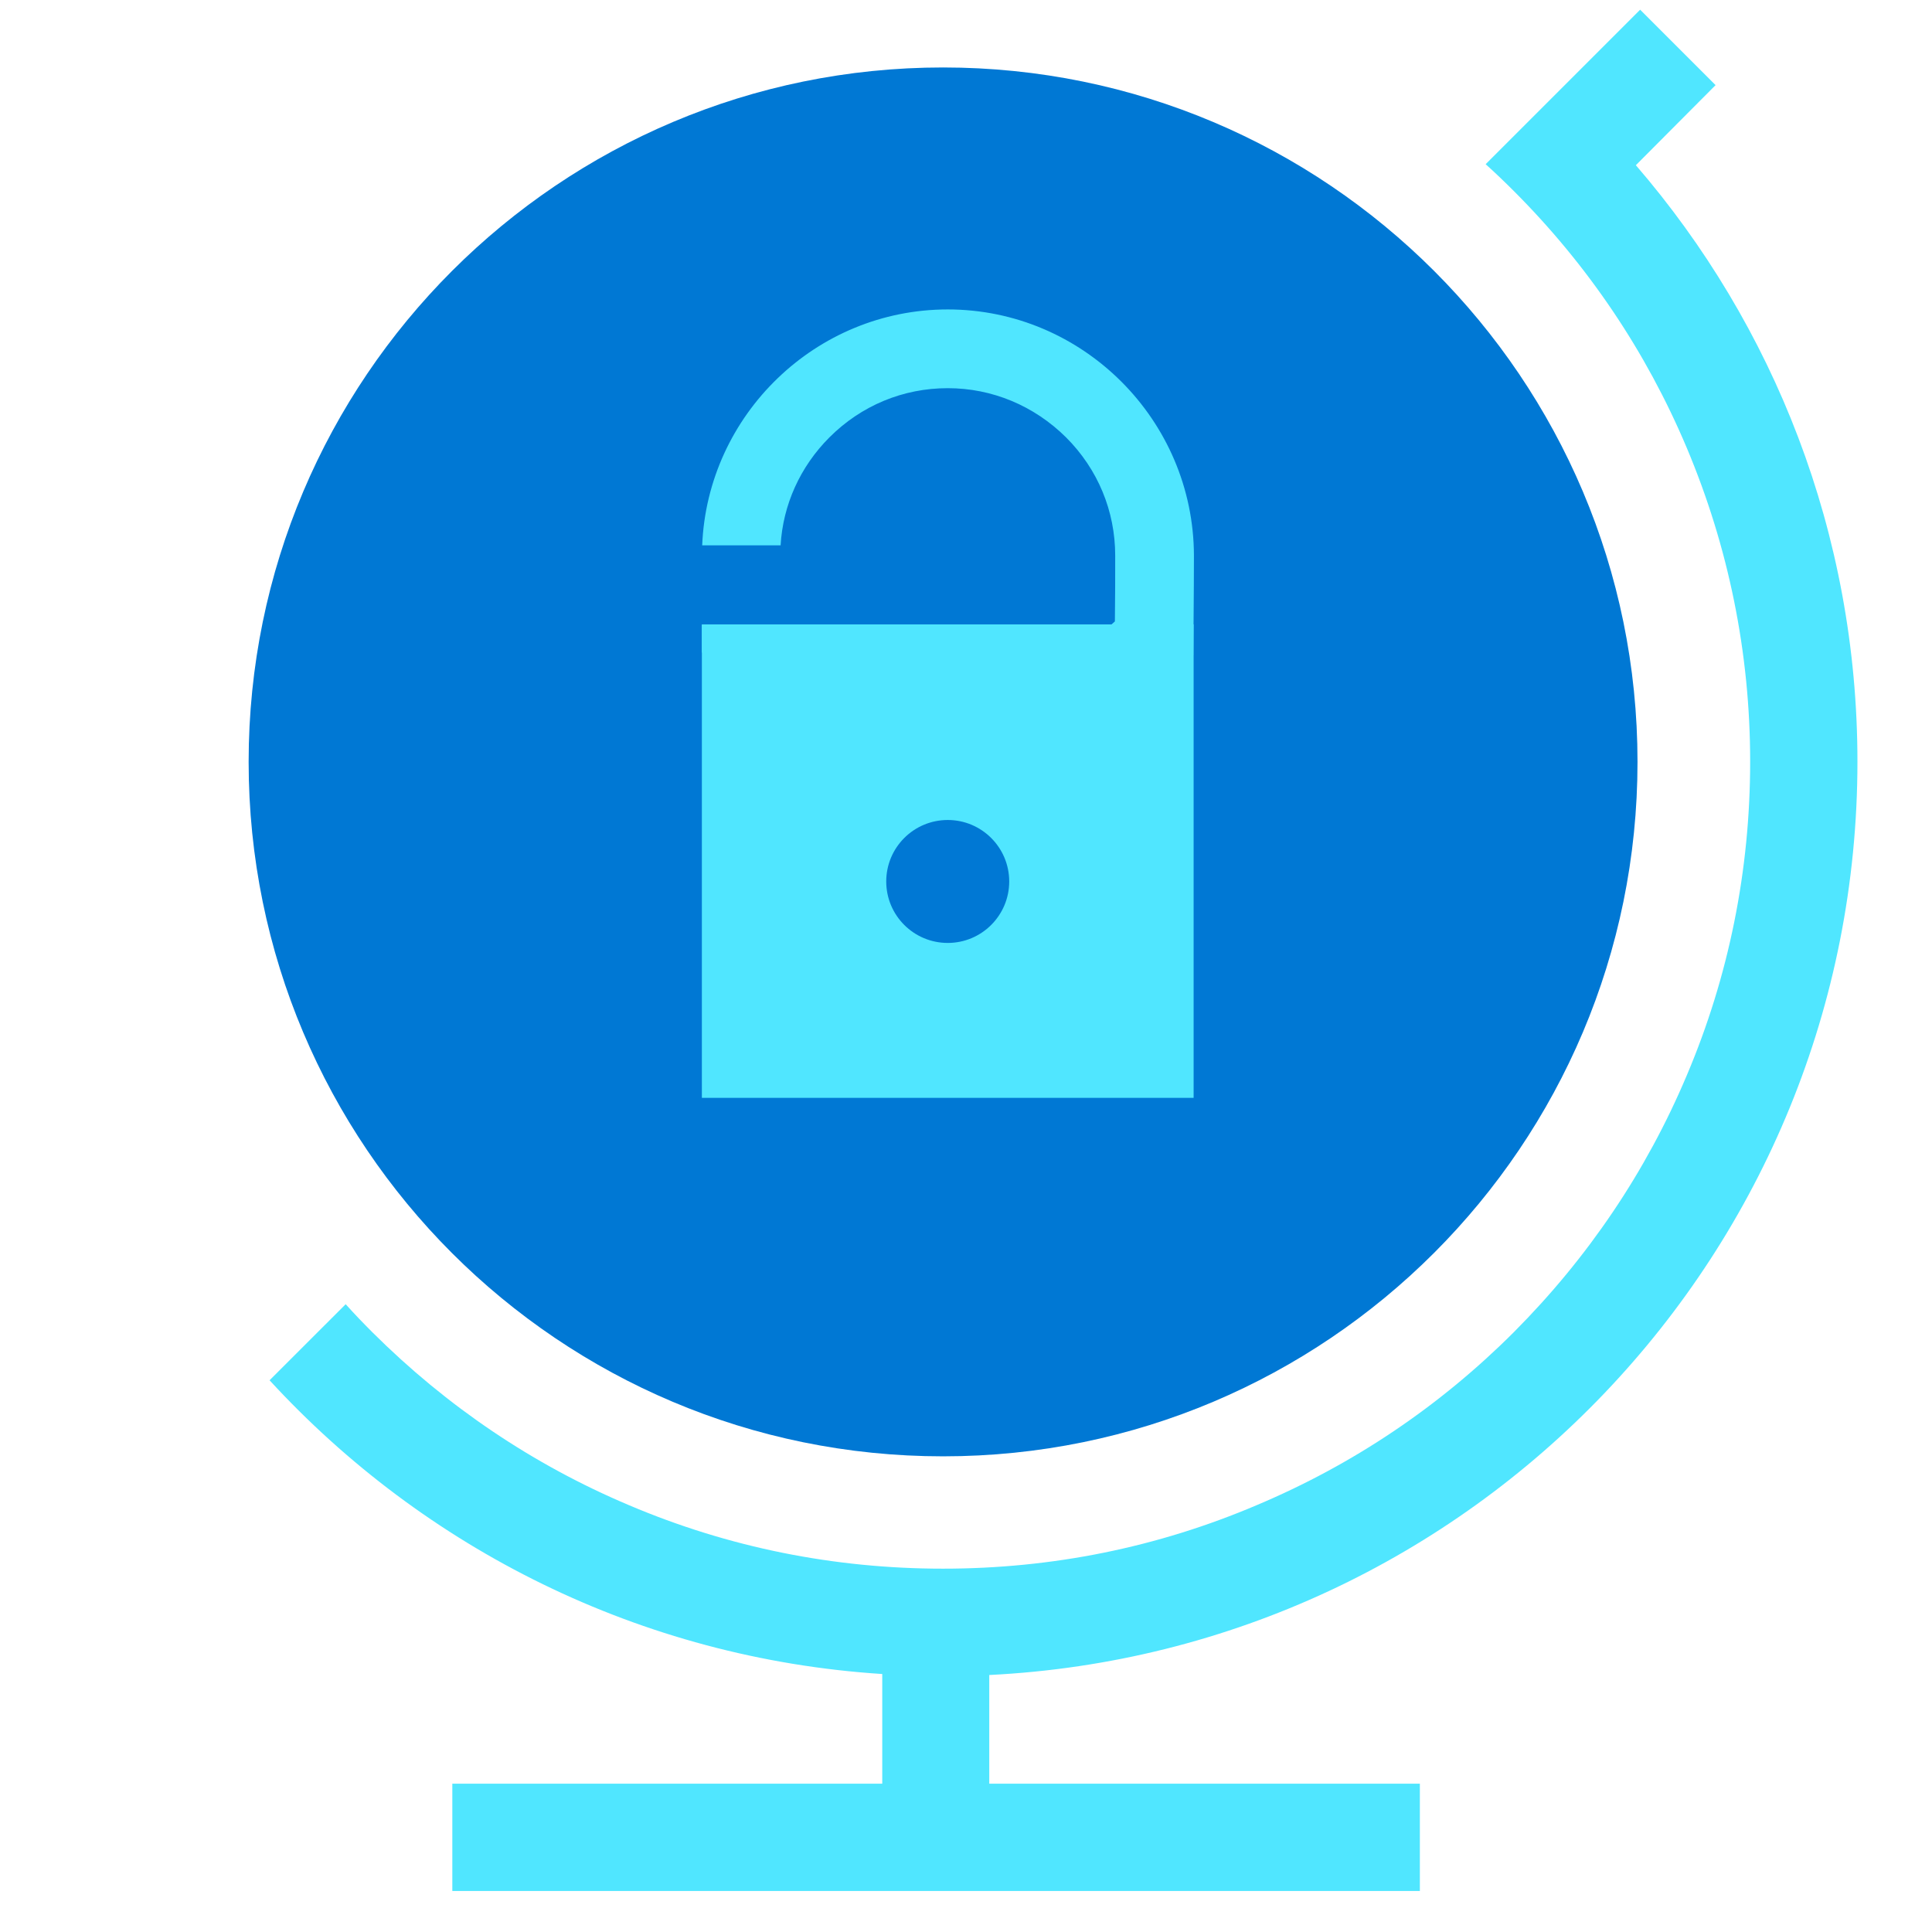 <svg data-slug-id="globe04" viewBox="0 0 49 49" xmlns="http://www.w3.org/2000/svg">
<path d="M23.919 36.936C33.643 36.936 41.531 29.048 41.531 19.323C41.531 9.599 33.643 1.711 23.919 1.711C14.194 1.711 6.306 9.599 6.306 19.323C6.306 29.056 14.185 36.936 23.919 36.936Z" fill="#0078D4"/>
<path d="M41.598 0.246L37.713 4.131L37.68 4.165C37.924 4.384 38.16 4.611 38.396 4.847C40.275 6.726 41.75 8.917 42.778 11.353C43.84 13.873 44.388 16.561 44.388 19.316C44.388 22.072 43.848 24.76 42.778 27.28C41.75 29.715 40.275 31.898 38.396 33.785C36.517 35.665 34.326 37.139 31.89 38.167C29.362 39.246 26.682 39.785 23.918 39.785C21.154 39.785 18.475 39.246 15.955 38.176C13.52 37.148 11.337 35.673 9.449 33.794C9.213 33.558 8.986 33.322 8.767 33.078L6.837 35.007C10.747 39.263 16.233 42.061 22.376 42.457V45.238H11.472V47.96H36.011V45.238H25.09V42.482C37.351 41.875 47.109 31.738 47.109 19.316C47.109 13.527 44.986 8.243 41.489 4.19L43.511 2.159L41.598 0.246Z" fill="#50E6FF"/>
<path d="M24.037 7.848C20.691 7.848 17.944 10.519 17.809 13.831H19.798C19.857 12.803 20.295 11.834 21.037 11.092C21.846 10.283 22.907 9.845 24.037 9.845C25.166 9.845 26.228 10.291 27.037 11.092C27.846 11.901 28.284 12.963 28.284 14.092C28.284 14.539 28.284 15.221 28.276 15.761C27.922 16.081 27.433 16.502 26.877 16.915C25.469 17.968 24.483 18.339 24.037 18.339C23.885 18.339 23.034 18.272 21.205 16.881C20.725 16.519 20.295 16.148 19.958 15.845H17.801C17.801 16.249 17.801 16.544 17.801 16.544C17.801 16.544 21.5 20.328 24.045 20.328C26.615 20.328 30.264 16.62 30.264 16.62C30.264 16.62 30.281 14.952 30.281 14.092C30.273 10.654 27.466 7.848 24.037 7.848Z" fill="#50E6FF"/>
<path d="M30.273 15.836H17.801V27.844H30.273V15.836Z" fill="#50E6FF"/>
<path d="M24.037 23.915C24.898 23.915 25.596 23.217 25.596 22.356C25.596 21.495 24.898 20.797 24.037 20.797C23.175 20.797 22.477 21.495 22.477 22.356C22.477 23.217 23.175 23.915 24.037 23.915Z" fill="#0078D4"/>
</svg>
